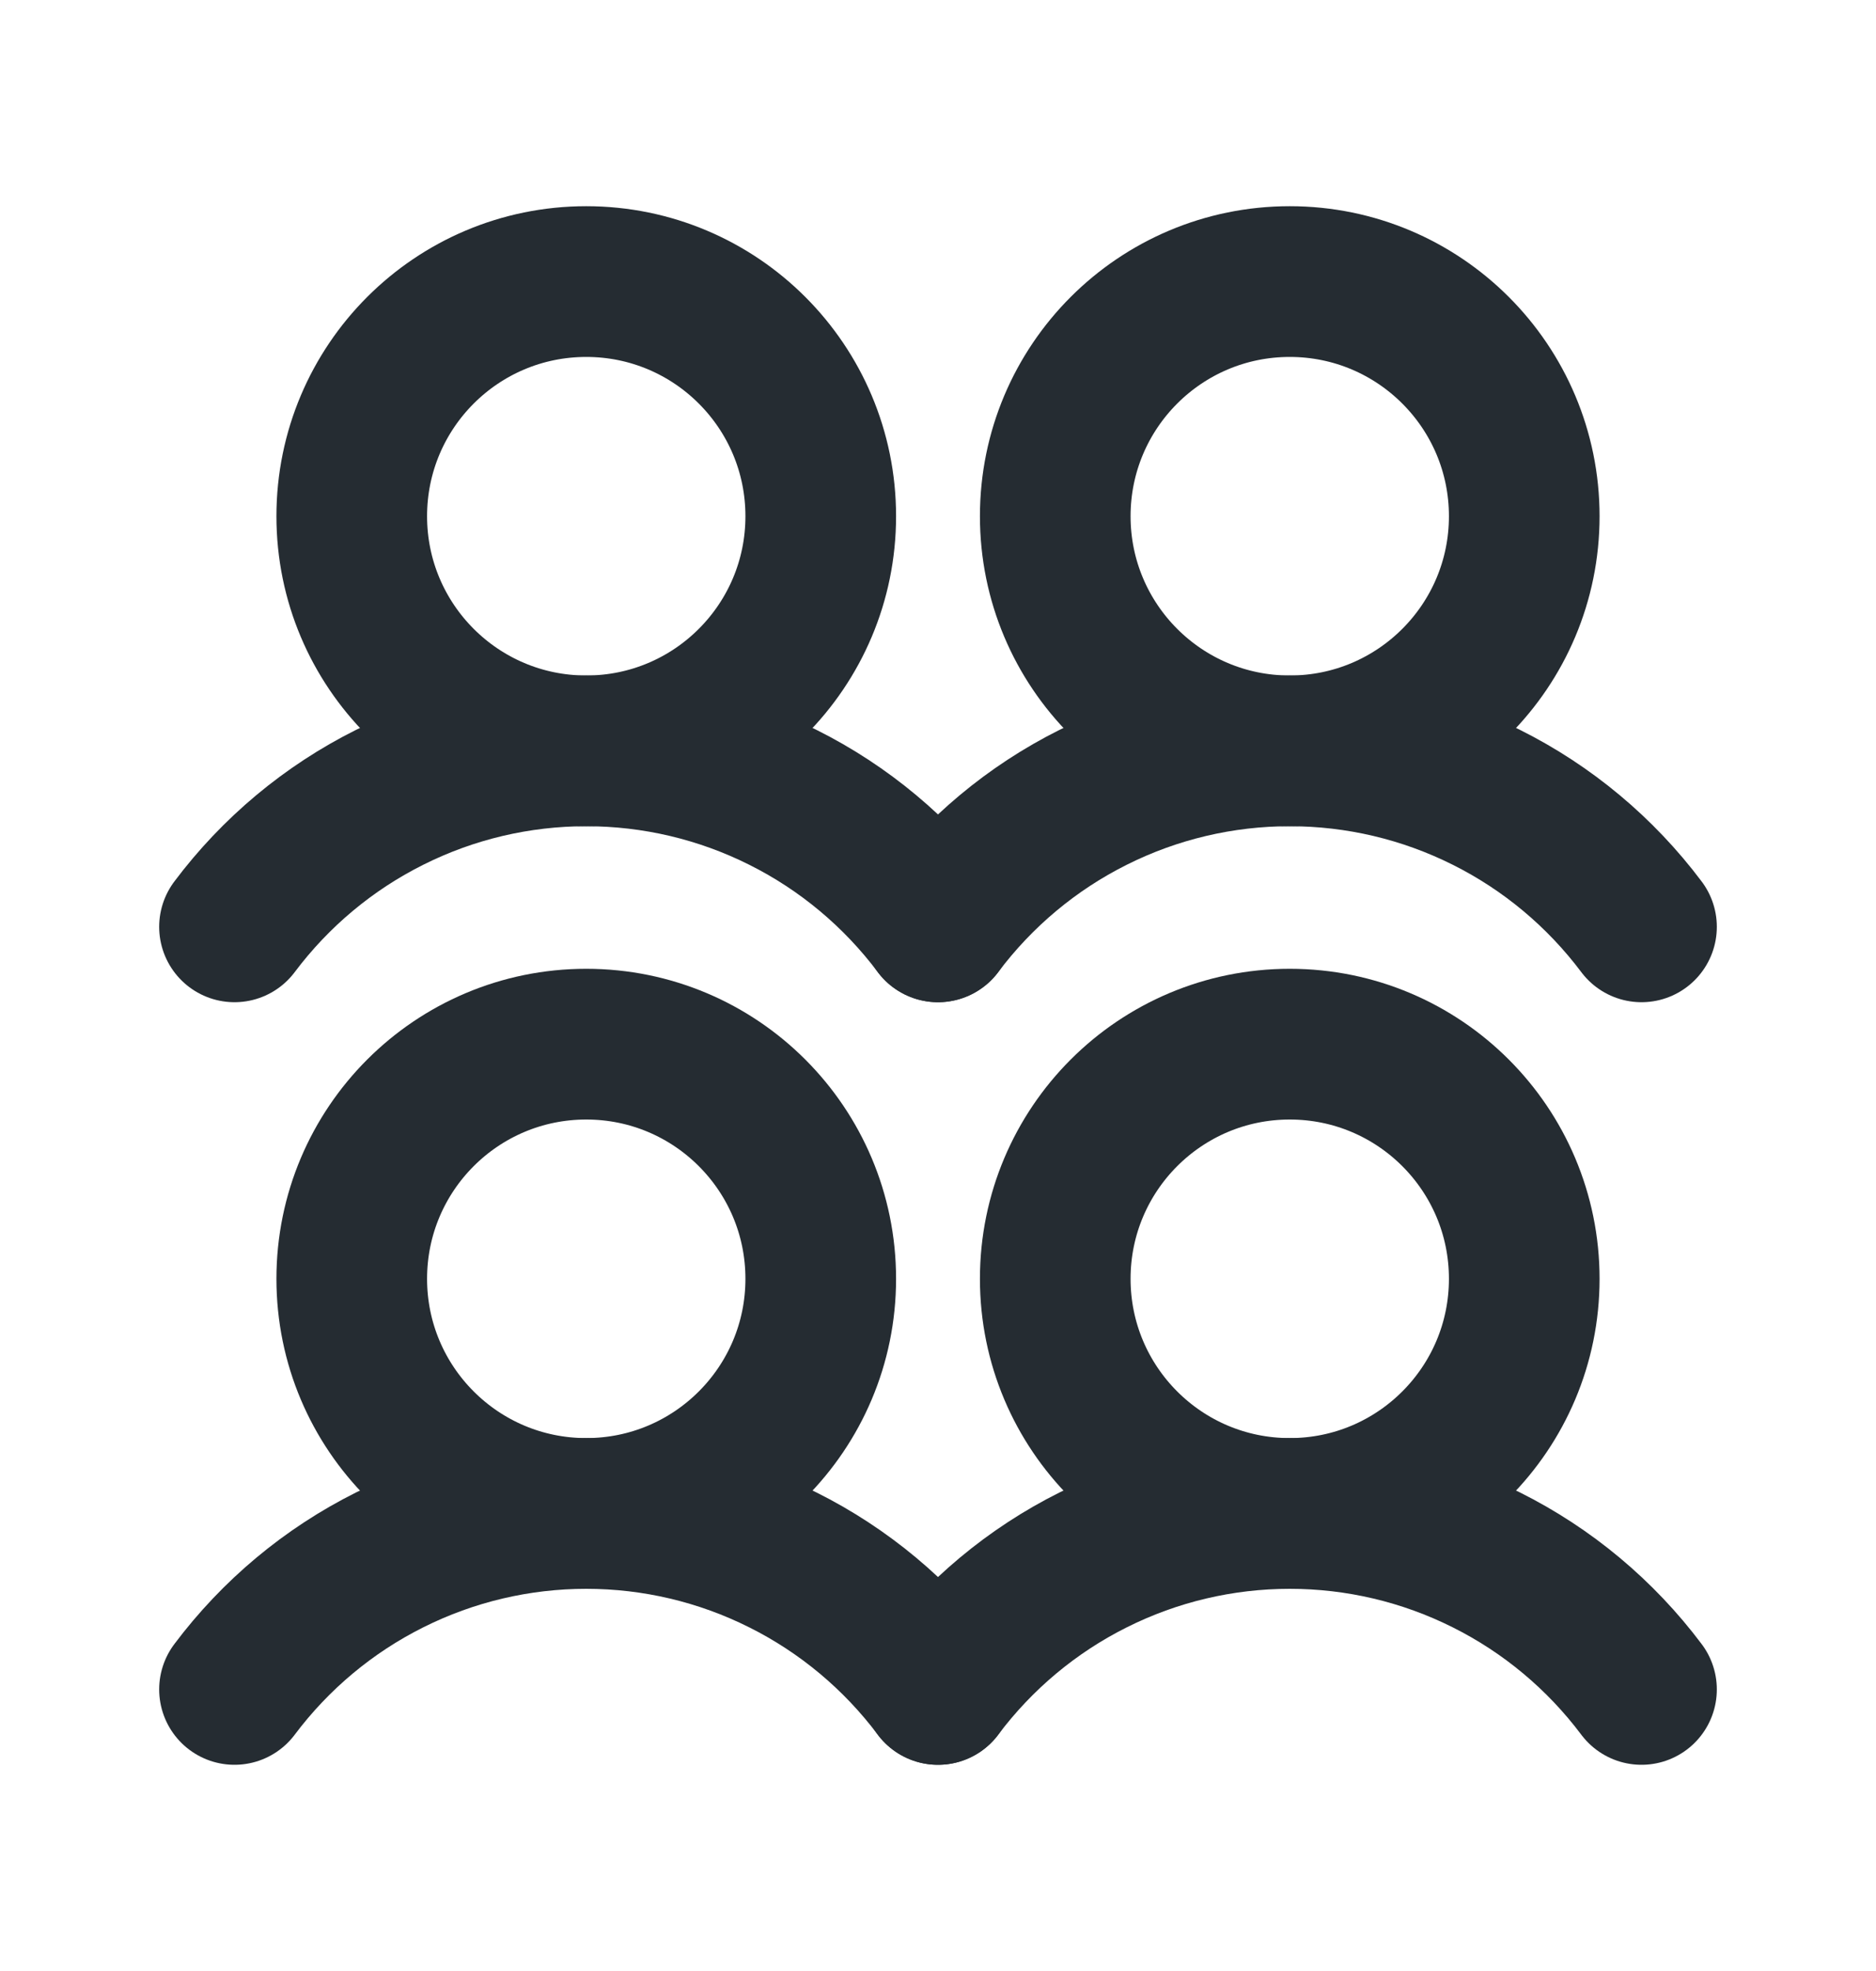<svg width="20" height="21" viewBox="0 0 20 21" fill="none" xmlns="http://www.w3.org/2000/svg">
<path d="M6.25 16.125C7.631 16.125 8.75 15.006 8.75 13.625C8.75 12.244 7.631 11.125 6.25 11.125C4.869 11.125 3.75 12.244 3.75 13.625C3.75 15.006 4.869 16.125 6.25 16.125Z" stroke="#252C32" stroke-width="1.606" stroke-linecap="round" stroke-linejoin="round"/>
<path d="M2.5 18C2.937 17.418 3.503 16.945 4.154 16.62C4.805 16.294 5.522 16.125 6.25 16.125C6.978 16.125 7.695 16.294 8.346 16.62C8.997 16.945 9.563 17.418 10 18" stroke="#252C32" stroke-width="1.606" stroke-linecap="round" stroke-linejoin="round"/>
<path d="M6.25 8C7.631 8 8.75 6.881 8.75 5.5C8.75 4.119 7.631 3 6.25 3C4.869 3 3.75 4.119 3.75 5.5C3.75 6.881 4.869 8 6.25 8Z" stroke="#252C32" stroke-width="1.606" stroke-linecap="round" stroke-linejoin="round"/>
<path d="M2.5 9.875C2.937 9.293 3.503 8.82 4.154 8.495C4.805 8.169 5.522 8 6.25 8C6.978 8 7.695 8.169 8.346 8.495C8.997 8.82 9.563 9.293 10 9.875" stroke="#252C32" stroke-width="1.606" stroke-linecap="round" stroke-linejoin="round"/>
<path d="M13.75 16.125C15.131 16.125 16.25 15.006 16.25 13.625C16.25 12.244 15.131 11.125 13.75 11.125C12.369 11.125 11.25 12.244 11.25 13.625C11.25 15.006 12.369 16.125 13.75 16.125Z" stroke="#252C32" stroke-width="1.606" stroke-linecap="round" stroke-linejoin="round"/>
<path d="M10 18C10.437 17.418 11.003 16.945 11.654 16.62C12.305 16.294 13.022 16.125 13.75 16.125C14.478 16.125 15.195 16.294 15.846 16.62C16.497 16.945 17.063 17.418 17.5 18" stroke="#252C32" stroke-width="1.606" stroke-linecap="round" stroke-linejoin="round"/>
<path d="M13.75 8C15.131 8 16.25 6.881 16.25 5.5C16.25 4.119 15.131 3 13.75 3C12.369 3 11.25 4.119 11.25 5.5C11.25 6.881 12.369 8 13.75 8Z" stroke="#252C32" stroke-width="1.606" stroke-linecap="round" stroke-linejoin="round"/>
<path d="M10 9.875C10.437 9.293 11.003 8.82 11.654 8.495C12.305 8.169 13.022 8 13.75 8C14.478 8 15.195 8.169 15.846 8.495C16.497 8.82 17.063 9.293 17.5 9.875" stroke="#252C32" stroke-width="1.606" stroke-linecap="round" stroke-linejoin="round"/>
</svg>
